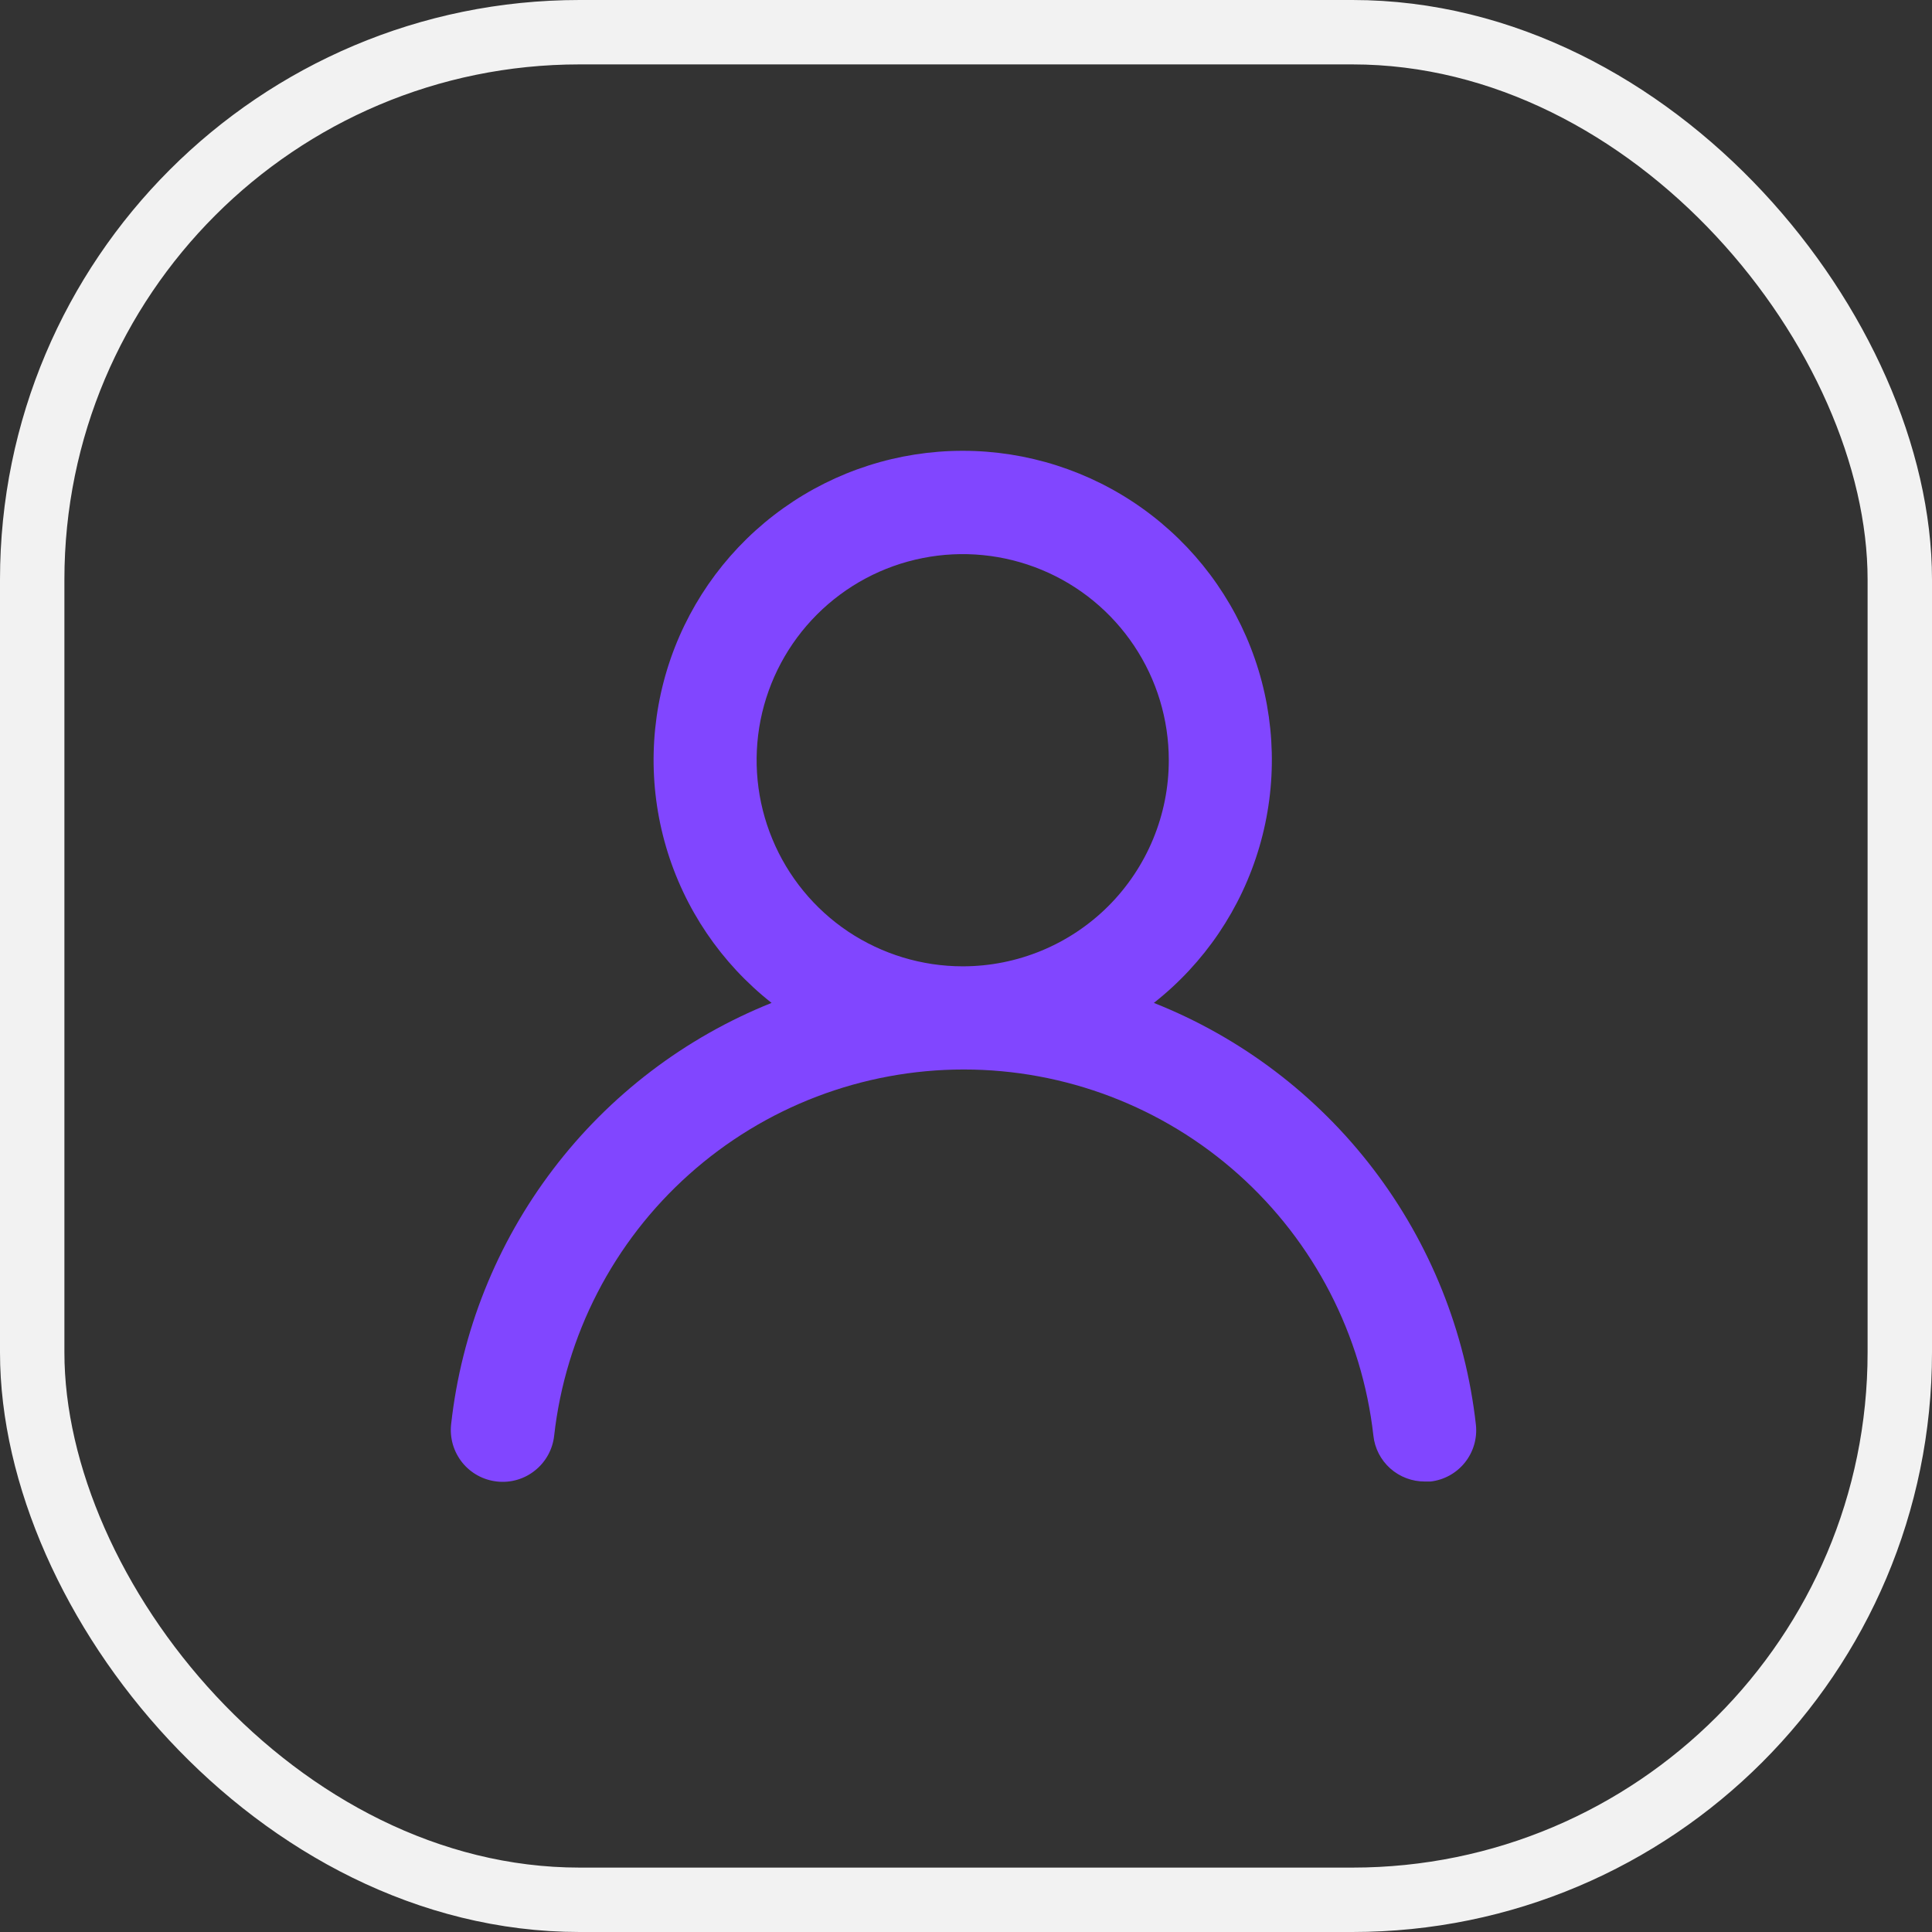 <svg width="30" height="30" viewBox="0 0 30 30" fill="none" xmlns="http://www.w3.org/2000/svg">
<rect x="0" y="0" width="30" height="30" fill="#333333" stroke="none"/>
<rect x="0.5" y="0.5" width="29" height="29" rx="8.5" stroke="#F2F2F2"/>
<path d="M17.917 15.573C18.702 14.956 19.274 14.11 19.555 13.152C19.836 12.194 19.812 11.173 19.485 10.23C19.159 9.287 18.546 8.469 17.733 7.89C16.92 7.311 15.947 7 14.949 7C13.951 7 12.978 7.311 12.165 7.89C11.352 8.469 10.74 9.287 10.413 10.23C10.087 11.173 10.062 12.194 10.343 13.152C10.624 14.11 11.197 14.956 11.981 15.573C10.637 16.111 9.464 17.004 8.588 18.157C7.712 19.309 7.164 20.678 7.005 22.117C6.993 22.222 7.003 22.328 7.032 22.43C7.062 22.532 7.111 22.626 7.177 22.709C7.31 22.875 7.505 22.982 7.717 23.005C7.929 23.029 8.142 22.967 8.308 22.833C8.475 22.7 8.582 22.505 8.605 22.293C8.781 20.729 9.526 19.285 10.7 18.236C11.873 17.187 13.392 16.607 14.965 16.607C16.539 16.607 18.058 17.187 19.231 18.236C20.404 19.285 21.15 20.729 21.326 22.293C21.347 22.49 21.441 22.671 21.589 22.803C21.737 22.934 21.928 23.006 22.126 23.005H22.214C22.423 22.981 22.615 22.875 22.747 22.71C22.879 22.545 22.94 22.335 22.918 22.125C22.757 20.682 22.207 19.31 21.326 18.155C20.445 17.001 19.267 16.108 17.917 15.573ZM14.949 15.005C14.316 15.005 13.698 14.817 13.171 14.466C12.645 14.114 12.235 13.614 11.993 13.029C11.75 12.444 11.687 11.801 11.81 11.18C11.934 10.559 12.239 9.989 12.686 9.542C13.134 9.094 13.704 8.789 14.325 8.666C14.946 8.542 15.589 8.606 16.174 8.848C16.759 9.09 17.258 9.5 17.61 10.027C17.962 10.553 18.149 11.172 18.149 11.805C18.149 12.653 17.812 13.467 17.212 14.068C16.612 14.668 15.798 15.005 14.949 15.005Z" fill="#8146FF"/>
</svg>
